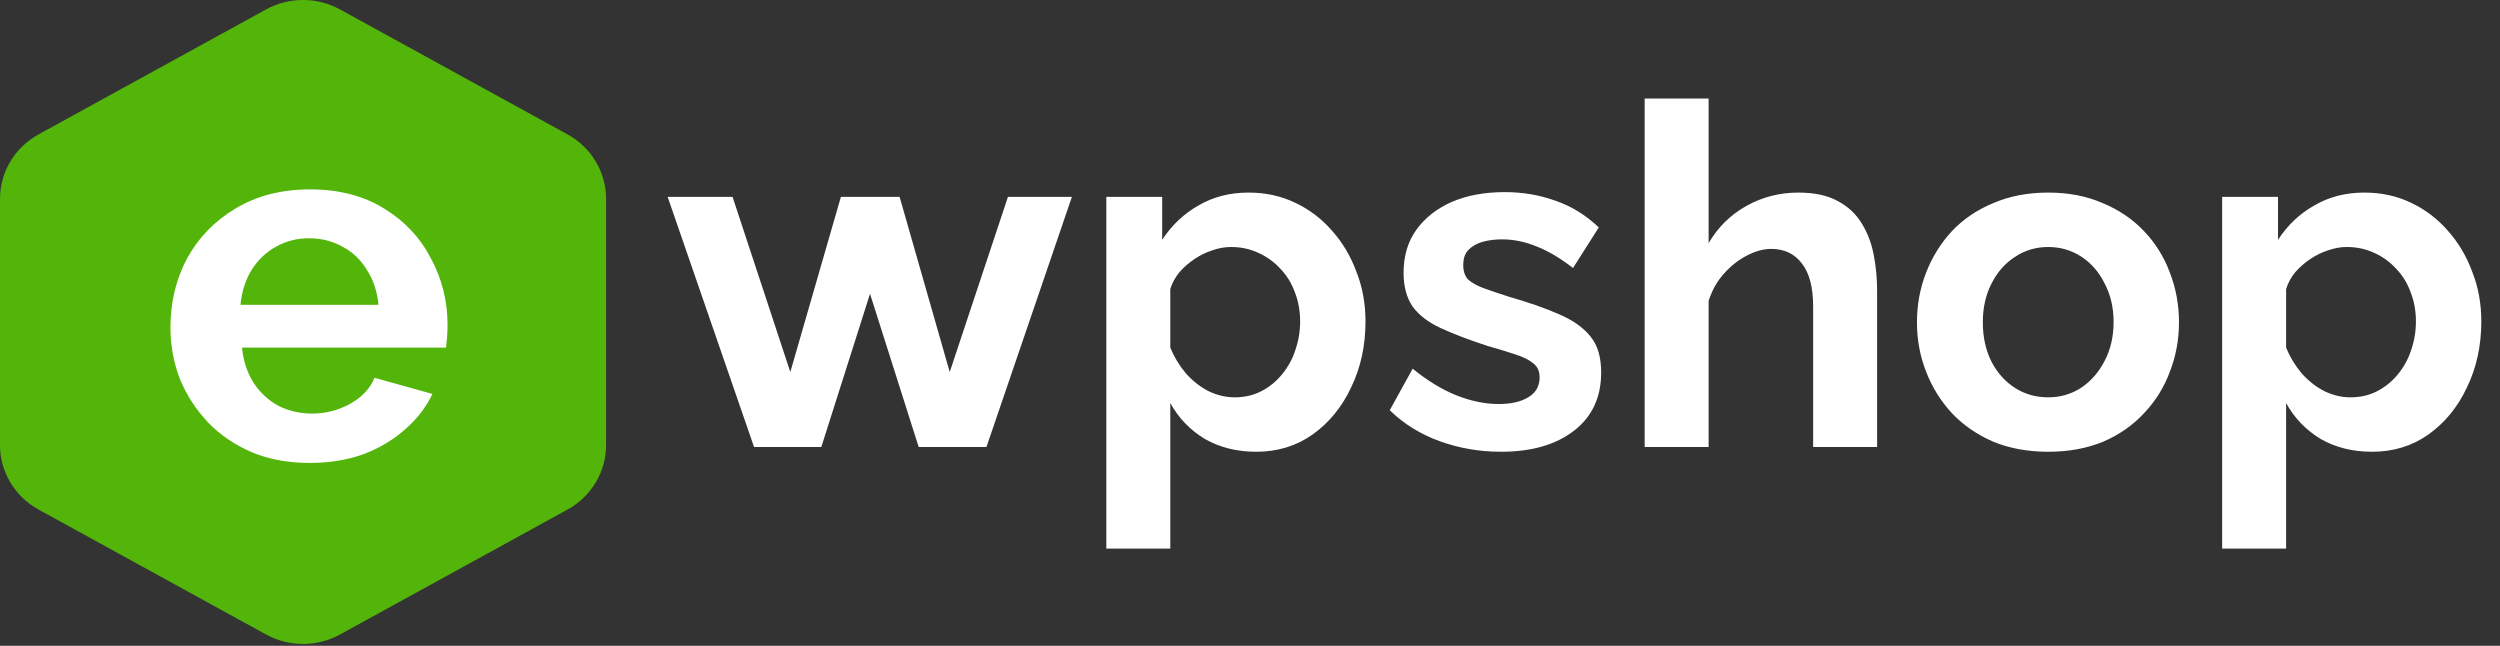 <svg width="120" height="31" viewBox="0 0 120 31" fill="none" xmlns="http://www.w3.org/2000/svg">
<rect x="0" y="0" width="120" height="31" fill="#333333" stroke="none"/>
<path d="M12.767 0.455C13.871 -0.152 15.22 -0.152 16.324 0.455L27.238 6.449C28.383 7.077 29.091 8.261 29.091 9.544V21.365C29.091 22.648 28.383 23.832 27.238 24.46L16.324 30.454C15.22 31.061 13.871 31.061 12.767 30.454L1.853 24.46C0.708 23.832 0 22.648 0 21.365V9.544C0 8.261 0.708 7.077 1.853 6.449L12.767 0.455Z" fill="#53B50A"/>
<path d="M14.856 22.221C13.84 22.221 12.921 22.052 12.099 21.714C11.277 21.359 10.576 20.884 9.996 20.287C9.415 19.674 8.964 18.981 8.641 18.207C8.335 17.417 8.182 16.587 8.182 15.717C8.182 14.508 8.448 13.403 8.98 12.404C9.528 11.404 10.302 10.606 11.301 10.01C12.317 9.397 13.51 9.091 14.88 9.091C16.267 9.091 17.452 9.397 18.435 10.01C19.418 10.606 20.168 11.404 20.684 12.404C21.216 13.387 21.482 14.451 21.482 15.596C21.482 15.789 21.474 15.991 21.458 16.2C21.442 16.394 21.425 16.555 21.409 16.684H11.616C11.68 17.329 11.866 17.893 12.172 18.377C12.494 18.86 12.897 19.231 13.381 19.489C13.881 19.731 14.413 19.852 14.977 19.852C15.622 19.852 16.226 19.699 16.791 19.392C17.371 19.07 17.766 18.651 17.976 18.135L20.756 18.909C20.45 19.553 20.007 20.126 19.426 20.625C18.862 21.125 18.193 21.52 17.419 21.811C16.645 22.084 15.791 22.221 14.856 22.221ZM11.543 14.629H18.169C18.105 13.984 17.919 13.427 17.613 12.96C17.323 12.476 16.936 12.105 16.452 11.848C15.968 11.573 15.428 11.437 14.832 11.437C14.252 11.437 13.72 11.573 13.236 11.848C12.768 12.105 12.382 12.476 12.075 12.96C11.785 13.427 11.608 13.984 11.543 14.629Z" fill="white"/>
<path d="M44.097 21.455L41.761 14.101L39.424 21.455H36.194L32.047 9.45H35.163L37.935 17.858L40.363 9.45H43.181L45.587 17.858L48.381 9.45H51.451L47.35 21.455H44.097ZM60.298 21.684C59.366 21.684 58.541 21.477 57.824 21.065C57.121 20.637 56.571 20.065 56.174 19.347V26.334H53.104V9.45H55.785V11.512C56.243 10.809 56.823 10.26 57.526 9.863C58.228 9.45 59.03 9.244 59.931 9.244C60.741 9.244 61.481 9.404 62.154 9.725C62.841 10.046 63.436 10.496 63.94 11.077C64.444 11.642 64.834 12.299 65.109 13.047C65.399 13.78 65.544 14.574 65.544 15.43C65.544 16.59 65.315 17.644 64.857 18.591C64.414 19.538 63.795 20.294 63.001 20.859C62.222 21.409 61.321 21.684 60.298 21.684ZM59.267 19.072C59.74 19.072 60.168 18.973 60.55 18.774C60.932 18.576 61.26 18.308 61.535 17.972C61.825 17.621 62.039 17.232 62.176 16.804C62.329 16.361 62.406 15.903 62.406 15.43C62.406 14.925 62.322 14.46 62.154 14.032C62.001 13.604 61.772 13.23 61.466 12.909C61.161 12.573 60.802 12.314 60.389 12.131C59.992 11.947 59.557 11.856 59.084 11.856C58.794 11.856 58.496 11.909 58.19 12.016C57.9 12.108 57.617 12.245 57.343 12.428C57.068 12.612 56.823 12.825 56.609 13.07C56.411 13.314 56.266 13.582 56.174 13.872V16.689C56.358 17.132 56.602 17.537 56.907 17.904C57.228 18.27 57.595 18.56 58.007 18.774C58.419 18.973 58.839 19.072 59.267 19.072ZM72.045 21.684C71.022 21.684 70.045 21.516 69.113 21.18C68.181 20.844 67.38 20.347 66.708 19.691L67.807 17.698C68.525 18.278 69.228 18.706 69.915 18.98C70.617 19.255 71.289 19.393 71.931 19.393C72.526 19.393 73 19.286 73.351 19.072C73.718 18.858 73.901 18.538 73.901 18.11C73.901 17.82 73.802 17.598 73.603 17.445C73.405 17.277 73.115 17.132 72.733 17.01C72.366 16.888 71.916 16.751 71.381 16.598C70.495 16.308 69.754 16.025 69.159 15.75C68.563 15.475 68.113 15.132 67.807 14.719C67.517 14.292 67.372 13.749 67.372 13.093C67.372 12.299 67.57 11.619 67.968 11.054C68.38 10.473 68.945 10.023 69.663 9.702C70.396 9.382 71.251 9.221 72.229 9.221C73.084 9.221 73.893 9.359 74.657 9.633C75.421 9.893 76.116 10.321 76.742 10.916L75.505 12.864C74.894 12.39 74.313 12.047 73.764 11.833C73.214 11.604 72.656 11.489 72.091 11.489C71.77 11.489 71.465 11.527 71.175 11.604C70.9 11.68 70.671 11.81 70.488 11.993C70.32 12.161 70.236 12.405 70.236 12.726C70.236 13.016 70.312 13.245 70.465 13.414C70.633 13.566 70.877 13.704 71.198 13.826C71.534 13.948 71.939 14.085 72.412 14.238C73.374 14.513 74.184 14.796 74.84 15.086C75.512 15.376 76.016 15.735 76.352 16.163C76.688 16.575 76.856 17.148 76.856 17.881C76.856 19.072 76.421 20.004 75.55 20.676C74.68 21.348 73.512 21.684 72.045 21.684ZM90.101 21.455H87.031V14.719C87.031 13.788 86.848 13.093 86.481 12.635C86.13 12.176 85.641 11.947 85.015 11.947C84.649 11.947 84.259 12.054 83.847 12.268C83.434 12.482 83.06 12.78 82.724 13.162C82.403 13.528 82.167 13.956 82.014 14.444V21.455H78.944V4.731H82.014V11.672C82.457 10.909 83.06 10.313 83.824 9.886C84.588 9.458 85.42 9.244 86.321 9.244C87.1 9.244 87.734 9.382 88.222 9.656C88.711 9.916 89.093 10.275 89.368 10.733C89.643 11.176 89.834 11.68 89.941 12.245C90.047 12.795 90.101 13.368 90.101 13.963V21.455ZM98.314 21.684C97.337 21.684 96.459 21.523 95.68 21.203C94.901 20.867 94.236 20.408 93.687 19.828C93.152 19.248 92.74 18.583 92.45 17.835C92.159 17.087 92.014 16.3 92.014 15.475C92.014 14.635 92.159 13.841 92.45 13.093C92.74 12.344 93.152 11.68 93.687 11.1C94.236 10.519 94.901 10.069 95.68 9.748C96.459 9.412 97.337 9.244 98.314 9.244C99.292 9.244 100.162 9.412 100.926 9.748C101.705 10.069 102.369 10.519 102.919 11.1C103.469 11.68 103.881 12.344 104.156 13.093C104.446 13.841 104.591 14.635 104.591 15.475C104.591 16.3 104.446 17.087 104.156 17.835C103.881 18.583 103.469 19.248 102.919 19.828C102.384 20.408 101.728 20.867 100.949 21.203C100.17 21.523 99.292 21.684 98.314 21.684ZM95.176 15.475C95.176 16.178 95.313 16.804 95.588 17.354C95.863 17.888 96.237 18.308 96.711 18.614C97.184 18.919 97.719 19.072 98.314 19.072C98.895 19.072 99.421 18.919 99.895 18.614C100.368 18.293 100.743 17.866 101.018 17.331C101.308 16.781 101.453 16.155 101.453 15.452C101.453 14.765 101.308 14.147 101.018 13.597C100.743 13.047 100.368 12.619 99.895 12.314C99.421 12.008 98.895 11.856 98.314 11.856C97.719 11.856 97.184 12.016 96.711 12.337C96.237 12.642 95.863 13.07 95.588 13.62C95.313 14.154 95.176 14.773 95.176 15.475ZM113.857 21.684C112.925 21.684 112.1 21.477 111.383 21.065C110.68 20.637 110.13 20.065 109.733 19.347V26.334H106.663V9.45H109.344V11.512C109.802 10.809 110.382 10.26 111.085 9.863C111.787 9.45 112.589 9.244 113.49 9.244C114.3 9.244 115.04 9.404 115.712 9.725C116.4 10.046 116.995 10.496 117.499 11.077C118.003 11.642 118.393 12.299 118.668 13.047C118.958 13.78 119.103 14.574 119.103 15.43C119.103 16.59 118.874 17.644 118.416 18.591C117.973 19.538 117.354 20.294 116.56 20.859C115.781 21.409 114.88 21.684 113.857 21.684ZM112.826 19.072C113.299 19.072 113.727 18.973 114.109 18.774C114.491 18.576 114.819 18.308 115.094 17.972C115.384 17.621 115.598 17.232 115.735 16.804C115.888 16.361 115.964 15.903 115.964 15.43C115.964 14.925 115.88 14.46 115.712 14.032C115.56 13.604 115.331 13.23 115.025 12.909C114.72 12.573 114.361 12.314 113.948 12.131C113.551 11.947 113.116 11.856 112.643 11.856C112.352 11.856 112.055 11.909 111.749 12.016C111.459 12.108 111.176 12.245 110.902 12.428C110.627 12.612 110.382 12.825 110.168 13.07C109.97 13.314 109.825 13.582 109.733 13.872V16.689C109.916 17.132 110.161 17.537 110.466 17.904C110.787 18.27 111.154 18.56 111.566 18.774C111.978 18.973 112.398 19.072 112.826 19.072Z" fill="white"/>
</svg>
